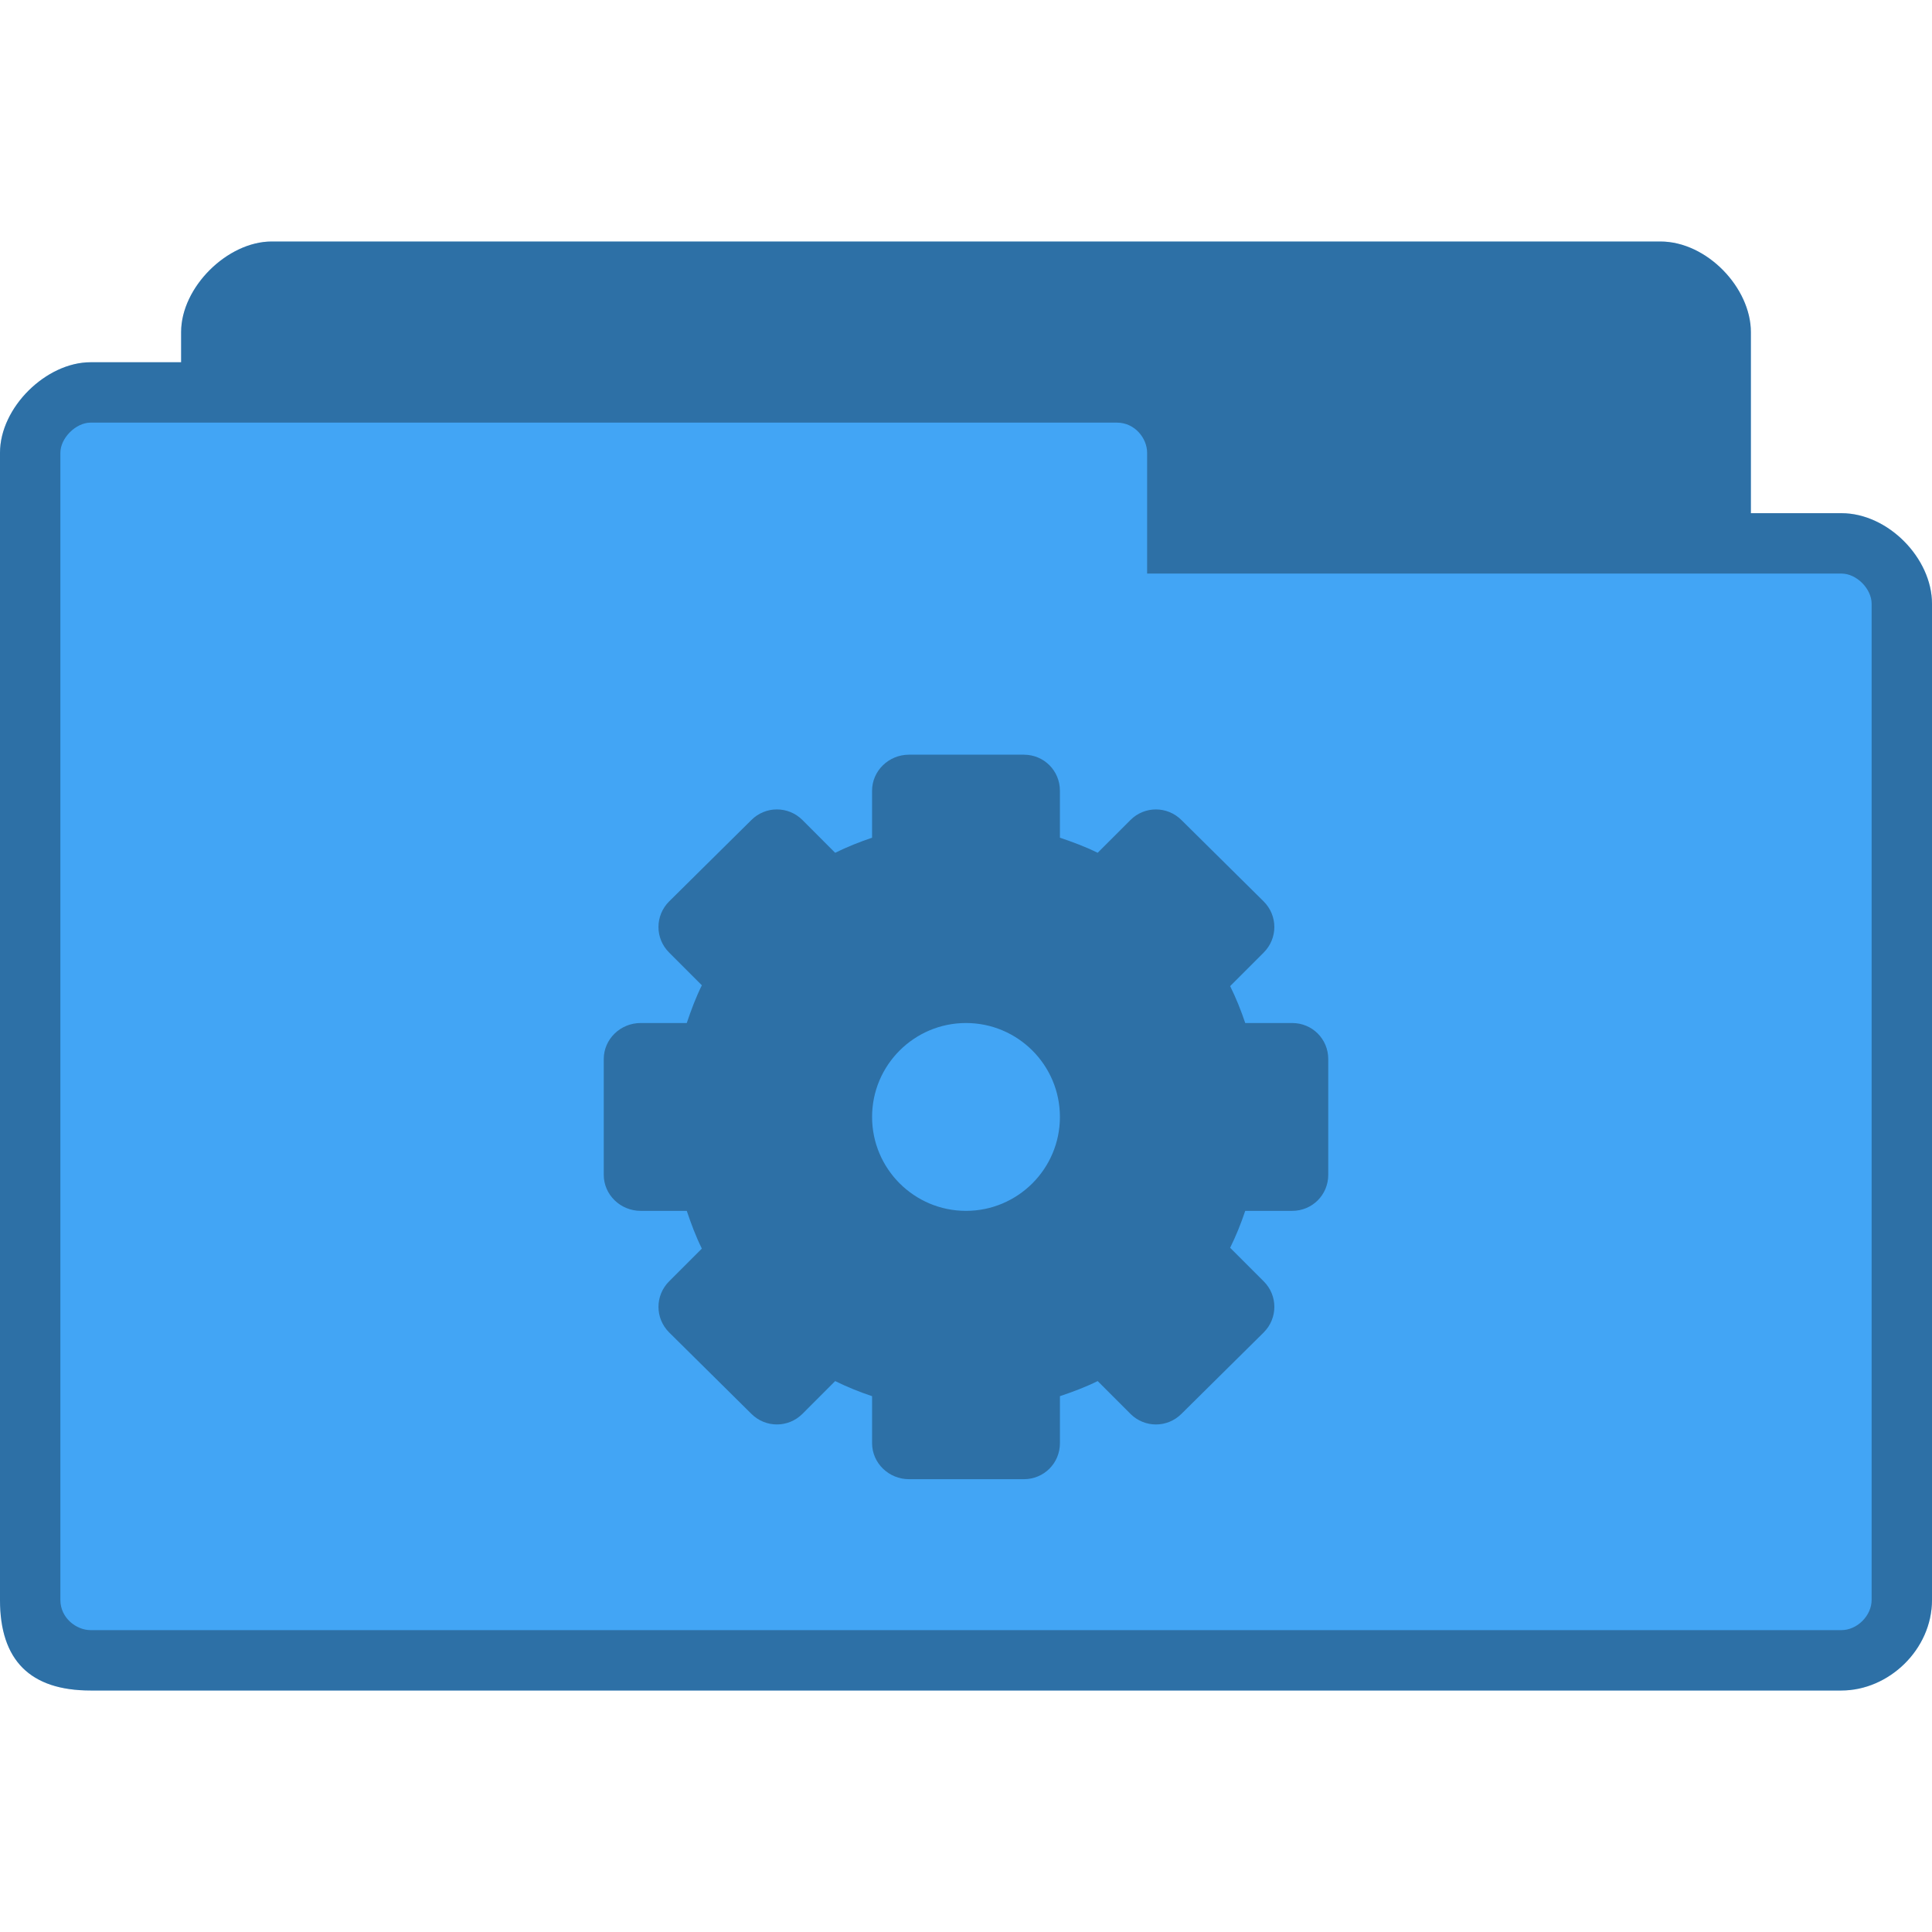 <?xml version="1.0" encoding="UTF-8" standalone="no"?>
<svg
   xmlns:dc="http://purl.org/dc/elements/1.1/"
   xmlns:cc="http://creativecommons.org/ns#"
   xmlns:rdf="http://www.w3.org/1999/02/22-rdf-syntax-ns#"
   xmlns:svg="http://www.w3.org/2000/svg"
   xmlns="http://www.w3.org/2000/svg"
   xmlns:sodipodi="http://sodipodi.sourceforge.net/DTD/sodipodi-0.dtd"
   xmlns:inkscape="http://www.inkscape.org/namespaces/inkscape"
   width="256px"
   height="256px"
   viewBox="0 0 256 256"
   version="1.1"
   id="svg2"
   inkscape:version="0.91 r"
   sodipodi:docname="blue-folder-system.svg">
  <defs
     id="defs13" />
  <sodipodi:namedview
     pagecolor="#ffffff"
     bordercolor="#666666"
     borderopacity="1"
     objecttolerance="10"
     gridtolerance="10"
     guidetolerance="10"
     inkscape:pageopacity="0"
     inkscape:pageshadow="2"
     inkscape:window-width="668"
     inkscape:window-height="480"
     id="namedview11"
     showgrid="false"
     inkscape:zoom="0.921875"
     inkscape:cx="135.59322"
     inkscape:cy="128"
     inkscape:window-x="0"
     inkscape:window-y="0"
     inkscape:window-maximized="0"
     inkscape:current-layer="svg2" />
  <path
     inkscape:connector-curvature="0"
     id="path5"
     d="m 36,32 c -5.859,0 -12,6.047 -12,12 l 0,4 -12,0 C 6.117,48 0,53.984 0,60 l 0,152 c 0,8 4,12 12,12 l 232,0 c 6.273,0 12,-5.43 12,-12 l 0,-132 c 0,-6.023 -5.82,-12 -12,-12 l -12,0 0,-24 c 0,-5.844 -5.812,-12 -12,-12 z m 0,0"
     style="fill:#42a5f5;fill-opacity:1;fill-rule:nonzero;stroke:none" />
  <path
     inkscape:connector-curvature="0"
     id="path7"
     d="m 36,32 c -5.859,0 -12,6.047 -12,12 l 0,4 -12,0 C 6.117,48 0,53.984 0,60 l 0,152 c 0,8 4,12 12,12 l 232,0 c 6.273,0 12,-5.43 12,-12 l 0,-132 c 0,-6.023 -5.82,-12 -12,-12 l -12,0 0,-24 c 0,-5.844 -5.812,-12 -12,-12 z m -24,24 136,0 c 2.359,0 4,2.062 4,4 l 0,16 92,0 c 2.023,0 4,2.031 4,4 l 0,132 c 0,2.086 -1.914,4 -4,4 l -232,0 c -1.859,0 -4,-1.586 -4,-4 L 8,60 c 0,-1.969 2.062,-4 4,-4 z m 0,0"
     style="fill:#000000;fill-opacity:0.322;fill-rule:nonzero;stroke:none" />
  <path
     inkscape:connector-curvature="0"
     id="path9"
     d="m 120.445,100 c -2.664,0 -4.891,2.117 -4.891,4.781 l 0,6.219 c -1.68,0.57 -3.312,1.219 -4.891,2 l -4.328,-4.336 c -1.883,-1.883 -4.898,-1.883 -6.781,0 l -10.891,10.781 c -1.883,1.883 -1.883,4.898 0,6.773 L 93,130.555 c -0.797,1.602 -1.422,3.289 -2,5 l -6.109,0 C 82.227,135.555 80,137.672 80,140.336 l 0,15.328 c 0,2.664 2.227,4.781 4.891,4.781 l 6.109,0 c 0.578,1.711 1.203,3.398 2,5 l -4.336,4.336 c -1.883,1.883 -1.883,4.891 0,6.773 l 10.891,10.781 c 1.883,1.883 4.898,1.883 6.781,0 L 110.664,183 c 1.578,0.781 3.211,1.438 4.891,2 l 0,6.219 c 0,2.664 2.227,4.781 4.891,4.781 l 15.219,0 c 2.664,0 4.781,-2.117 4.781,-4.781 l 0,-6.219 c 1.711,-0.578 3.398,-1.203 5,-2 l 4.336,4.336 c 1.883,1.883 4.891,1.883 6.773,0 l 10.891,-10.781 c 1.883,-1.883 1.883,-4.898 0,-6.773 L 163,165.336 c 0.781,-1.578 1.438,-3.211 2,-4.891 l 6.219,0 c 2.664,0 4.781,-2.117 4.781,-4.781 l 0,-15.328 c 0,-2.664 -2.117,-4.781 -4.781,-4.781 l -6.219,0 c -0.562,-1.68 -1.219,-3.312 -2,-4.891 l 4.445,-4.445 c 1.883,-1.883 1.883,-4.891 0,-6.773 l -10.891,-10.781 c -1.883,-1.883 -4.898,-1.883 -6.773,0 L 145.445,113 c -1.602,-0.797 -3.289,-1.422 -5,-2 l 0,-6.219 c 0,-2.664 -2.117,-4.781 -4.781,-4.781 z M 128,135.555 c 6.867,0 12.445,5.578 12.445,12.445 0,6.867 -5.578,12.445 -12.445,12.445 -6.867,0 -12.445,-5.578 -12.445,-12.445 0,-6.867 5.578,-12.445 12.445,-12.445 z m 0,0"
     style="fill:#000000;fill-opacity:0.322;fill-rule:nonzero;stroke:none" />
</svg>
